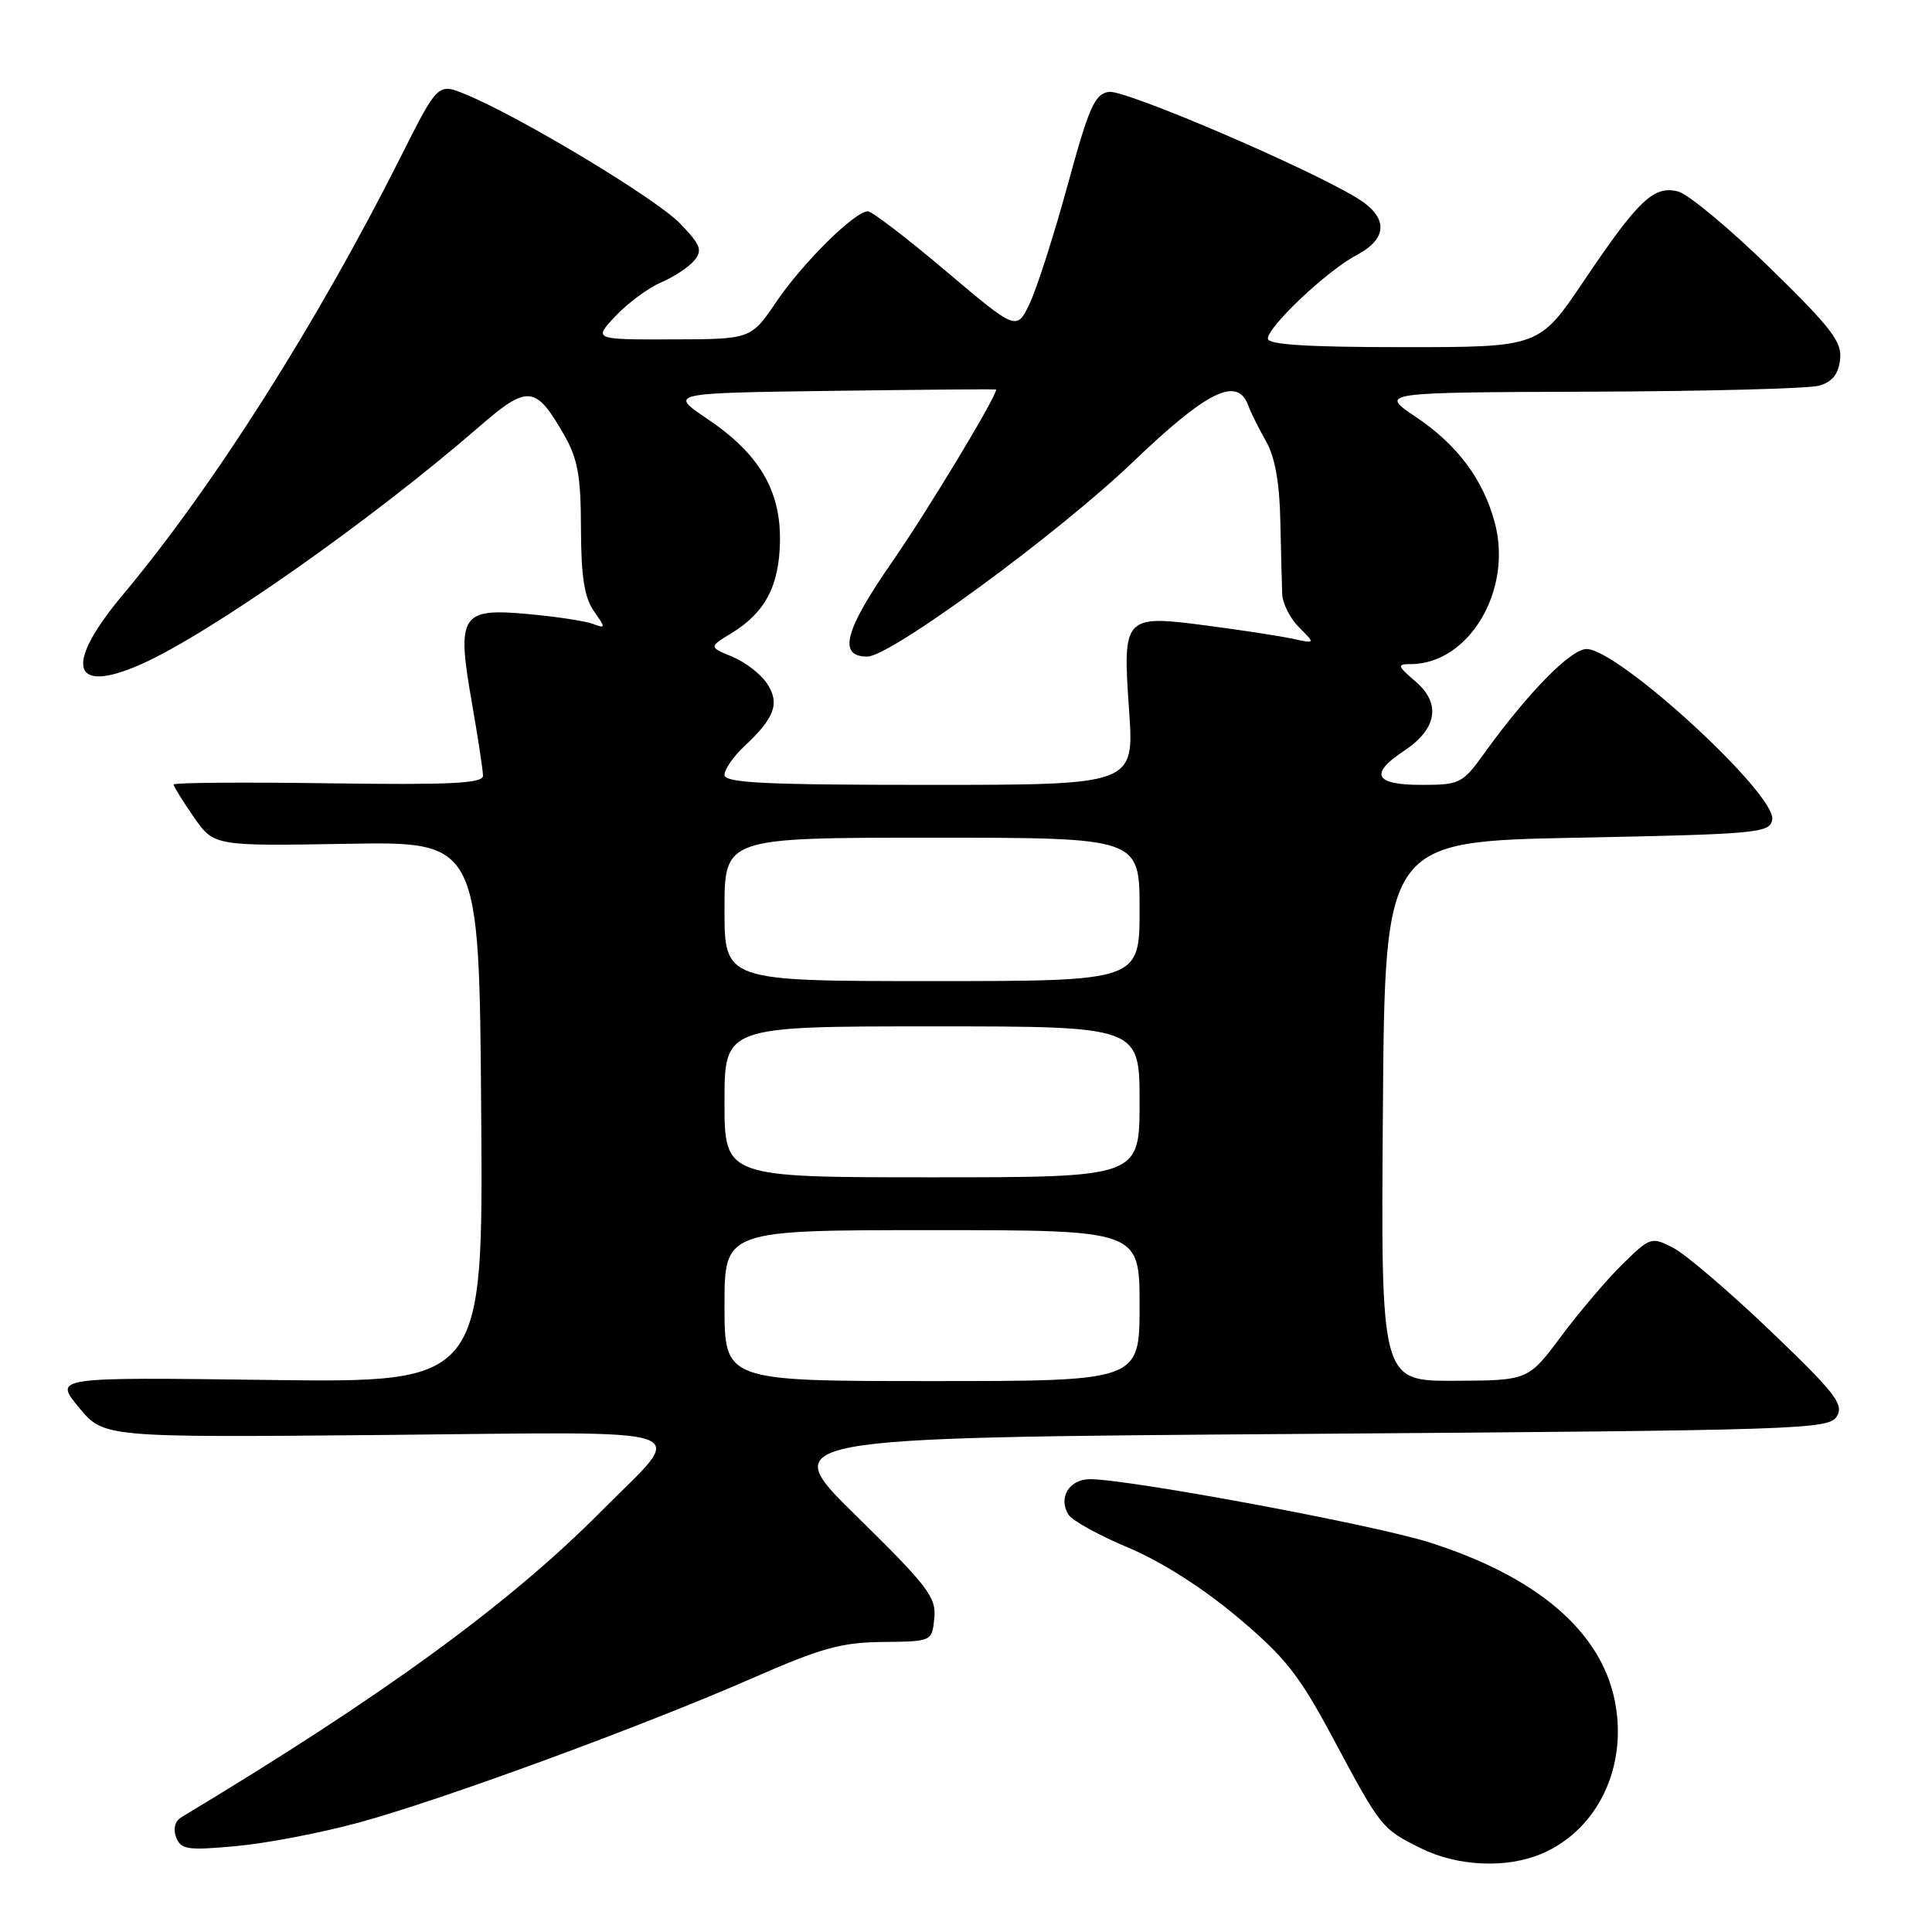 <?xml version="1.0" encoding="UTF-8" standalone="no"?>
<!DOCTYPE svg PUBLIC "-//W3C//DTD SVG 1.1//EN" "http://www.w3.org/Graphics/SVG/1.1/DTD/svg11.dtd" >
<svg xmlns="http://www.w3.org/2000/svg" xmlns:xlink="http://www.w3.org/1999/xlink" version="1.1" viewBox="0 0 256 256">
 <g >
 <path fill="currentColor"
d=" M 204.28 245.63 C 211.76 242.44 215.76 234.00 213.94 225.23 C 212.04 216.07 203.57 208.87 189.38 204.37 C 182.06 202.04 149.60 196.00 144.44 196.00 C 141.67 196.00 140.17 198.47 141.59 200.71 C 142.09 201.50 145.65 203.46 149.50 205.07 C 153.82 206.88 159.35 210.39 163.94 214.25 C 170.32 219.61 172.13 221.91 176.64 230.34 C 183.01 242.25 183.08 242.33 188.31 244.92 C 193.14 247.32 199.65 247.60 204.28 245.63 Z  M 47.51 241.51 C 58.42 238.55 85.16 228.74 99.80 222.32 C 108.81 218.37 111.53 217.62 117.00 217.57 C 123.50 217.50 123.50 217.50 123.80 214.40 C 124.07 211.64 122.96 210.19 113.50 200.90 C 102.89 190.50 102.89 190.50 172.58 190.00 C 238.81 189.52 242.34 189.41 243.39 187.67 C 244.35 186.08 243.17 184.56 234.61 176.37 C 229.16 171.16 223.37 166.21 221.74 165.36 C 218.83 163.86 218.68 163.90 215.04 167.46 C 213.00 169.45 209.34 173.75 206.91 177.00 C 202.50 182.92 202.50 182.92 192.74 182.96 C 182.97 183.00 182.97 183.00 183.24 147.25 C 183.50 111.50 183.50 111.50 208.99 111.00 C 232.86 110.53 234.50 110.38 234.83 108.63 C 235.47 105.32 214.46 86.00 210.22 86.00 C 208.14 86.00 202.48 91.77 196.72 99.75 C 193.78 103.84 193.45 104.00 188.33 104.00 C 182.14 104.00 181.41 102.56 186.03 99.50 C 190.41 96.61 190.98 93.24 187.60 90.33 C 185.15 88.23 185.09 88.00 186.90 88.00 C 194.64 88.00 200.48 78.20 198.06 69.23 C 196.52 63.51 193.11 58.94 187.61 55.25 C 182.77 52.00 182.77 52.00 210.64 51.90 C 225.96 51.85 239.62 51.49 241.00 51.11 C 242.77 50.62 243.59 49.61 243.82 47.65 C 244.10 45.30 242.70 43.48 234.46 35.43 C 229.13 30.23 223.68 25.71 222.35 25.37 C 219.12 24.56 217.11 26.48 209.85 37.25 C 203.95 46.00 203.95 46.00 185.97 46.00 C 173.26 46.00 168.00 45.67 168.00 44.87 C 168.00 43.26 175.90 35.82 179.76 33.80 C 183.97 31.58 183.97 28.75 179.75 26.20 C 172.96 22.08 149.04 11.86 146.94 12.17 C 145.05 12.46 144.30 14.14 141.47 24.52 C 139.66 31.13 137.40 38.18 136.45 40.19 C 134.71 43.84 134.71 43.84 125.34 35.92 C 120.19 31.56 115.53 28.00 114.99 28.00 C 113.27 28.00 106.36 34.83 102.87 39.99 C 99.50 44.95 99.50 44.95 89.06 44.97 C 78.63 45.00 78.63 45.00 81.56 41.88 C 83.18 40.16 85.89 38.16 87.58 37.43 C 89.27 36.71 91.26 35.40 91.99 34.52 C 93.12 33.15 92.85 32.45 90.09 29.59 C 86.90 26.30 69.00 15.52 61.76 12.53 C 58.03 10.98 58.03 10.98 53.12 20.74 C 42.05 42.77 28.25 64.52 16.28 78.81 C 8.44 88.17 9.46 92.10 18.67 88.03 C 27.77 84.00 49.20 68.95 63.47 56.56 C 69.94 50.94 70.98 51.04 74.73 57.60 C 76.56 60.79 76.97 63.05 76.98 70.03 C 77.00 76.37 77.43 79.17 78.68 80.95 C 80.27 83.22 80.26 83.31 78.60 82.68 C 77.63 82.30 73.77 81.71 70.02 81.37 C 61.06 80.53 60.47 81.45 62.53 93.13 C 63.33 97.74 64.00 102.08 64.00 102.79 C 64.00 103.81 59.72 104.02 43.50 103.79 C 32.22 103.63 23.00 103.70 23.00 103.95 C 23.00 104.19 24.20 106.13 25.67 108.25 C 28.35 112.11 28.35 112.11 45.92 111.81 C 63.50 111.50 63.50 111.50 63.76 147.36 C 64.03 183.22 64.03 183.22 35.58 182.85 C 7.14 182.48 7.14 182.48 10.44 186.48 C 13.74 190.48 13.74 190.48 50.96 190.14 C 93.90 189.74 91.07 188.75 79.74 200.18 C 67.49 212.53 50.83 224.68 24.07 240.77 C 23.18 241.31 22.91 242.31 23.34 243.46 C 23.97 245.08 24.84 245.21 31.27 244.62 C 35.25 244.26 42.56 242.86 47.51 241.51 Z  M 96.00 173.00 C 96.00 163.00 96.00 163.00 123.50 163.00 C 151.00 163.00 151.00 163.00 151.00 173.00 C 151.00 183.00 151.00 183.00 123.50 183.00 C 96.00 183.00 96.00 183.00 96.00 173.00 Z  M 96.00 146.00 C 96.00 136.00 96.00 136.00 123.50 136.00 C 151.00 136.00 151.00 136.00 151.00 146.00 C 151.00 156.00 151.00 156.00 123.50 156.00 C 96.00 156.00 96.00 156.00 96.00 146.00 Z  M 96.00 120.50 C 96.00 111.00 96.00 111.00 123.50 111.00 C 151.00 111.00 151.00 111.00 151.00 120.50 C 151.00 130.00 151.00 130.00 123.50 130.00 C 96.00 130.00 96.00 130.00 96.00 120.50 Z  M 96.00 102.67 C 96.00 101.95 97.17 100.26 98.59 98.92 C 102.66 95.12 103.36 93.21 101.65 90.59 C 100.83 89.33 98.75 87.73 97.04 87.02 C 93.92 85.73 93.92 85.73 96.91 83.91 C 101.39 81.18 103.27 77.62 103.35 71.68 C 103.45 64.95 100.57 60.11 93.71 55.49 C 88.64 52.08 88.64 52.08 110.32 51.79 C 122.25 51.63 132.00 51.55 132.00 51.61 C 131.99 52.64 122.89 67.72 118.16 74.53 C 111.88 83.59 111.00 87.00 114.93 87.00 C 117.98 87.00 140.12 70.78 150.08 61.25 C 160.00 51.75 163.97 49.81 165.41 53.75 C 165.76 54.71 166.83 56.85 167.77 58.50 C 168.93 60.52 169.55 63.96 169.65 69.00 C 169.74 73.12 169.85 77.51 169.90 78.75 C 169.96 79.99 170.96 81.96 172.14 83.14 C 174.29 85.29 174.29 85.29 171.39 84.66 C 169.80 84.31 164.77 83.53 160.20 82.93 C 148.85 81.43 148.74 81.55 149.61 94.15 C 150.29 104.00 150.29 104.00 123.14 104.00 C 101.27 104.00 96.00 103.74 96.00 102.67 Z "/>
</g>
</svg>